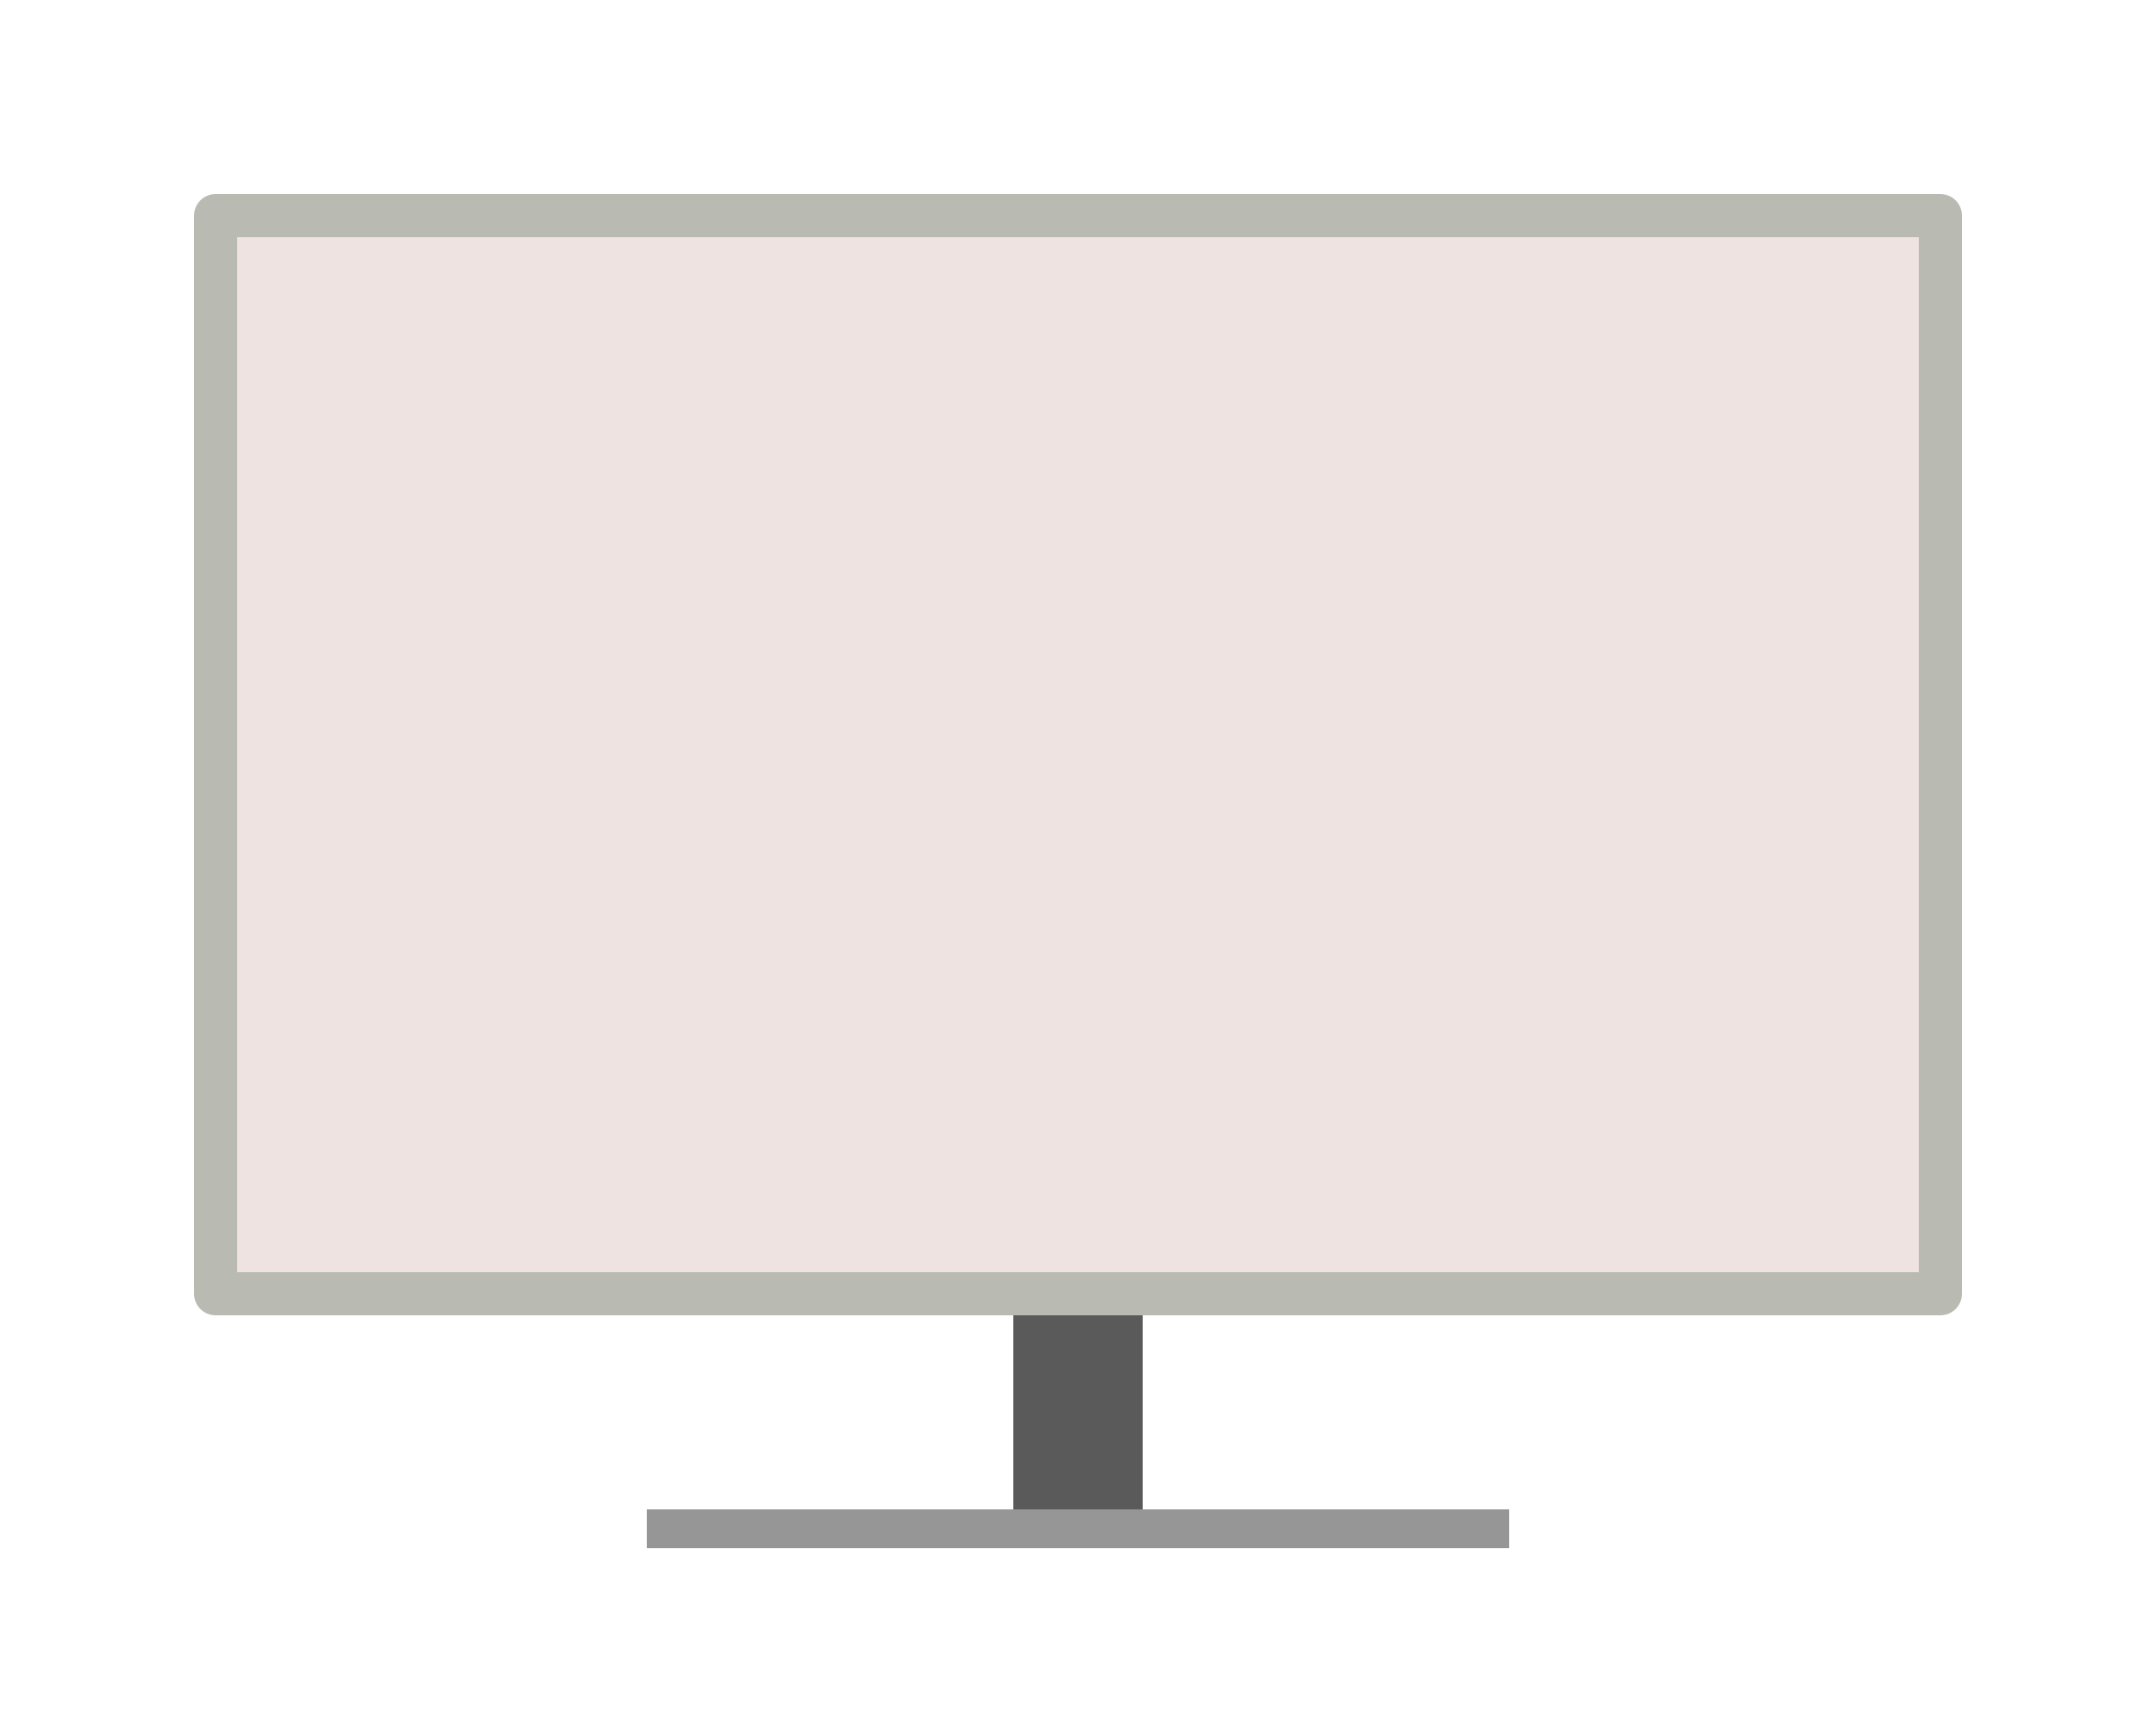 <?xml version="1.0" encoding="utf-8"?>
<svg viewBox="0 0 100 80" width="100" height="80" xmlns="http://www.w3.org/2000/svg" preserveAspectRatio="xMidYMid slice">
  <rect x="47" y="60" width="6" height="10" style="fill: rgb(90, 90, 90);"/>
  <rect x="10" y="10" width="80" height="50" style="fill: rgb(238, 227, 225); stroke: rgb(185, 187, 178); stroke-linecap: round; stroke-linejoin: round; stroke-width: 2px;"/>
  <rect x="30" y="70" width="40" height="1.8" style="fill: rgb(151, 150, 150);"/>
</svg>